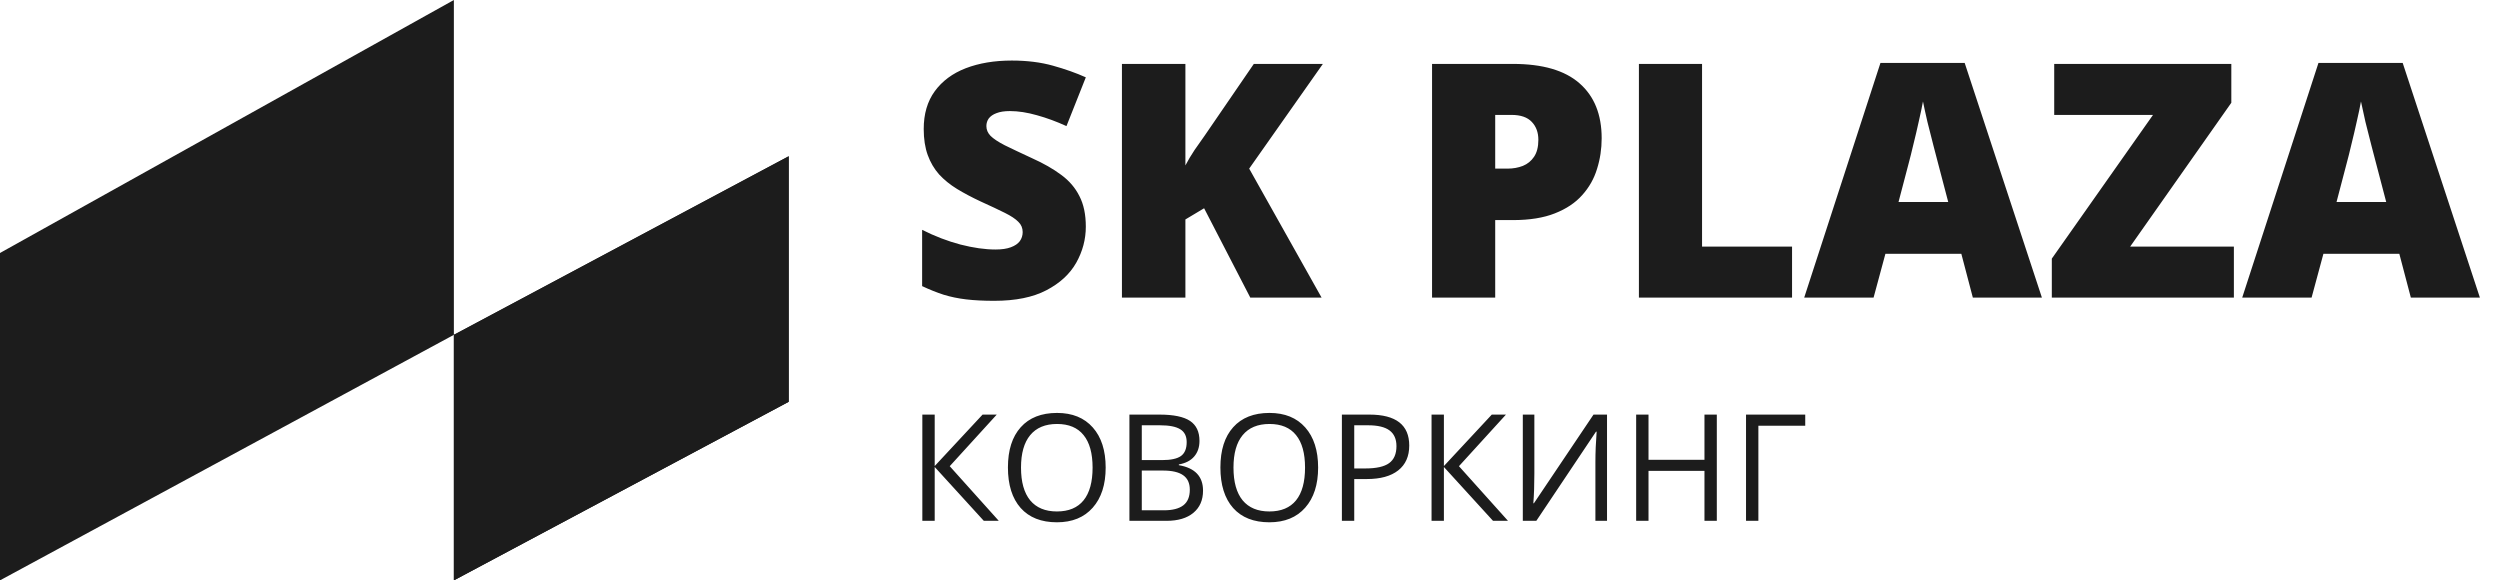 <svg width="168" height="39" viewBox="0 0 168 39" fill="none" xmlns="http://www.w3.org/2000/svg">
<path d="M0 39V17L30.5 0V22.5L53 10.5V27L30.5 39V22.5L0 39Z" fill="#1C1C1C"/>
<path d="M30.5 39V22.5L53 10.5V27L30.5 39Z" fill="#1C1C1C"/>
<path d="M72.967 15.23C72.967 16.083 72.752 16.892 72.322 17.658C71.893 18.417 71.223 19.033 70.314 19.506C69.411 19.979 68.244 20.215 66.811 20.215C66.095 20.215 65.465 20.183 64.921 20.118C64.384 20.054 63.883 19.95 63.417 19.807C62.952 19.656 62.468 19.463 61.967 19.227V15.445C62.819 15.875 63.678 16.204 64.545 16.434C65.412 16.656 66.196 16.767 66.897 16.767C67.32 16.767 67.664 16.716 67.929 16.616C68.201 16.516 68.401 16.38 68.53 16.208C68.659 16.029 68.724 15.825 68.724 15.596C68.724 15.324 68.627 15.094 68.434 14.908C68.247 14.715 67.947 14.514 67.531 14.307C67.116 14.099 66.568 13.841 65.888 13.533C65.308 13.261 64.781 12.982 64.309 12.695C63.843 12.409 63.442 12.083 63.105 11.718C62.776 11.345 62.522 10.912 62.343 10.418C62.164 9.924 62.074 9.34 62.074 8.667C62.074 7.657 62.321 6.812 62.815 6.132C63.317 5.444 64.011 4.929 64.899 4.585C65.795 4.241 66.826 4.069 67.993 4.069C69.017 4.069 69.938 4.184 70.754 4.413C71.578 4.642 72.315 4.904 72.967 5.197L71.667 8.474C70.994 8.166 70.331 7.922 69.68 7.743C69.028 7.557 68.423 7.464 67.864 7.464C67.499 7.464 67.198 7.51 66.962 7.604C66.733 7.689 66.561 7.808 66.446 7.958C66.339 8.108 66.285 8.28 66.285 8.474C66.285 8.717 66.378 8.936 66.564 9.129C66.758 9.322 67.076 9.534 67.52 9.763C67.972 9.985 68.584 10.275 69.357 10.633C70.124 10.977 70.775 11.349 71.312 11.75C71.85 12.144 72.258 12.62 72.537 13.179C72.824 13.73 72.967 14.414 72.967 15.23ZM88.811 20H84.02L80.916 13.995L79.659 14.747V20H75.394V4.295H79.659V11.116C79.838 10.773 80.042 10.429 80.272 10.085C80.508 9.741 80.737 9.415 80.959 9.107L84.257 4.295H88.897L83.945 11.331L88.811 20ZM101.67 4.295C103.661 4.295 105.15 4.728 106.139 5.595C107.134 6.461 107.632 7.693 107.632 9.29C107.632 10.006 107.528 10.694 107.32 11.352C107.12 12.011 106.787 12.599 106.321 13.114C105.863 13.63 105.251 14.038 104.484 14.339C103.725 14.64 102.787 14.79 101.67 14.79H100.478V20H96.234V4.295H101.67ZM101.573 7.722H100.478V11.331H101.315C101.681 11.331 102.021 11.27 102.336 11.148C102.651 11.02 102.902 10.815 103.088 10.536C103.281 10.25 103.378 9.87 103.378 9.397C103.378 8.903 103.231 8.502 102.938 8.194C102.644 7.879 102.189 7.722 101.573 7.722ZM110.135 20V4.295H114.378V16.573H120.426V20H110.135ZM132.575 20L131.802 17.057H126.699L125.904 20H121.242L126.366 4.23H132.027L137.216 20H132.575ZM130.921 13.576L130.244 10.998C130.173 10.719 130.069 10.321 129.933 9.806C129.797 9.283 129.66 8.746 129.524 8.194C129.396 7.636 129.295 7.177 129.224 6.819C129.159 7.177 129.066 7.621 128.944 8.151C128.83 8.674 128.708 9.193 128.579 9.709C128.457 10.225 128.35 10.654 128.257 10.998L127.58 13.576H130.921ZM150.117 20H137.882V17.379L144.682 7.722H138.043V4.295H149.945V6.905L143.146 16.573H150.117V20ZM162.009 20L161.235 17.057H156.133L155.338 20H150.676L155.8 4.23H161.461L166.649 20H162.009ZM160.354 13.576L159.678 10.998C159.606 10.719 159.502 10.321 159.366 9.806C159.23 9.283 159.094 8.746 158.958 8.194C158.829 7.636 158.729 7.177 158.657 6.819C158.593 7.177 158.5 7.621 158.378 8.151C158.263 8.674 158.142 9.193 158.013 9.709C157.891 10.225 157.784 10.654 157.69 10.998L157.014 13.576H160.354Z" fill="#1C1C1C"/>
<path d="M67.118 35H66.112L62.812 31.382V35H61.981V27.861H62.812V31.318L66.029 27.861H66.981L63.822 31.328L67.118 35ZM74.301 31.421C74.301 32.563 74.011 33.462 73.432 34.116C72.856 34.77 72.053 35.098 71.024 35.098C69.973 35.098 69.161 34.777 68.588 34.136C68.018 33.491 67.733 32.583 67.733 31.411C67.733 30.249 68.02 29.349 68.593 28.711C69.166 28.07 69.98 27.749 71.034 27.749C72.06 27.749 72.86 28.075 73.436 28.726C74.013 29.377 74.301 30.275 74.301 31.421ZM68.612 31.421C68.612 32.388 68.817 33.122 69.228 33.623C69.641 34.121 70.24 34.37 71.024 34.37C71.815 34.37 72.413 34.121 72.816 33.623C73.22 33.125 73.422 32.391 73.422 31.421C73.422 30.461 73.22 29.733 72.816 29.238C72.416 28.74 71.822 28.491 71.034 28.491C70.243 28.491 69.641 28.742 69.228 29.243C68.817 29.741 68.612 30.467 68.612 31.421ZM75.897 27.861H77.914C78.861 27.861 79.546 28.003 79.97 28.286C80.393 28.569 80.605 29.017 80.605 29.629C80.605 30.052 80.486 30.402 80.248 30.679C80.014 30.952 79.67 31.13 79.218 31.211V31.26C80.302 31.445 80.844 32.015 80.844 32.969C80.844 33.607 80.627 34.105 80.194 34.463C79.765 34.821 79.162 35 78.388 35H75.897V27.861ZM76.728 30.918H78.095C78.681 30.918 79.102 30.827 79.359 30.645C79.617 30.459 79.745 30.148 79.745 29.712C79.745 29.311 79.602 29.023 79.315 28.848C79.029 28.669 78.573 28.579 77.948 28.579H76.728V30.918ZM76.728 31.621V34.292H78.217C78.793 34.292 79.226 34.181 79.516 33.96C79.809 33.735 79.955 33.385 79.955 32.91C79.955 32.467 79.805 32.142 79.506 31.934C79.21 31.725 78.757 31.621 78.148 31.621H76.728ZM88.578 31.421C88.578 32.563 88.288 33.462 87.709 34.116C87.133 34.77 86.33 35.098 85.302 35.098C84.25 35.098 83.438 34.777 82.865 34.136C82.296 33.491 82.011 32.583 82.011 31.411C82.011 30.249 82.297 29.349 82.87 28.711C83.443 28.07 84.257 27.749 85.311 27.749C86.337 27.749 87.138 28.075 87.714 28.726C88.29 29.377 88.578 30.275 88.578 31.421ZM82.89 31.421C82.89 32.388 83.095 33.122 83.505 33.623C83.918 34.121 84.517 34.37 85.302 34.37C86.093 34.37 86.69 34.121 87.094 33.623C87.497 33.125 87.699 32.391 87.699 31.421C87.699 30.461 87.497 29.733 87.094 29.238C86.693 28.74 86.099 28.491 85.311 28.491C84.52 28.491 83.918 28.742 83.505 29.243C83.095 29.741 82.89 30.467 82.89 31.421ZM94.701 29.941C94.701 30.664 94.454 31.221 93.959 31.611C93.467 31.999 92.763 32.192 91.845 32.192H91.005V35H90.175V27.861H92.025C93.809 27.861 94.701 28.555 94.701 29.941ZM91.005 31.48H91.752C92.488 31.48 93.02 31.361 93.349 31.123C93.677 30.885 93.842 30.505 93.842 29.98C93.842 29.509 93.687 29.157 93.378 28.926C93.069 28.695 92.587 28.579 91.933 28.579H91.005V31.48ZM101.337 35H100.331L97.03 31.382V35H96.2V27.861H97.03V31.318L100.248 27.861H101.2L98.041 31.328L101.337 35ZM102.333 27.861H103.109V31.831C103.109 32.563 103.087 33.226 103.041 33.818H103.08L107.084 27.861H107.992V35H107.211V31.069C107.211 30.415 107.239 29.728 107.294 29.009H107.25L103.241 35H102.333V27.861ZM115.37 35H114.54V31.641H110.78V35H109.95V27.861H110.78V30.898H114.54V27.861H115.37V35ZM121.312 27.861V28.608H118.163V35H117.333V27.861H121.312Z" fill="#1C1C1C"/>
</svg>
